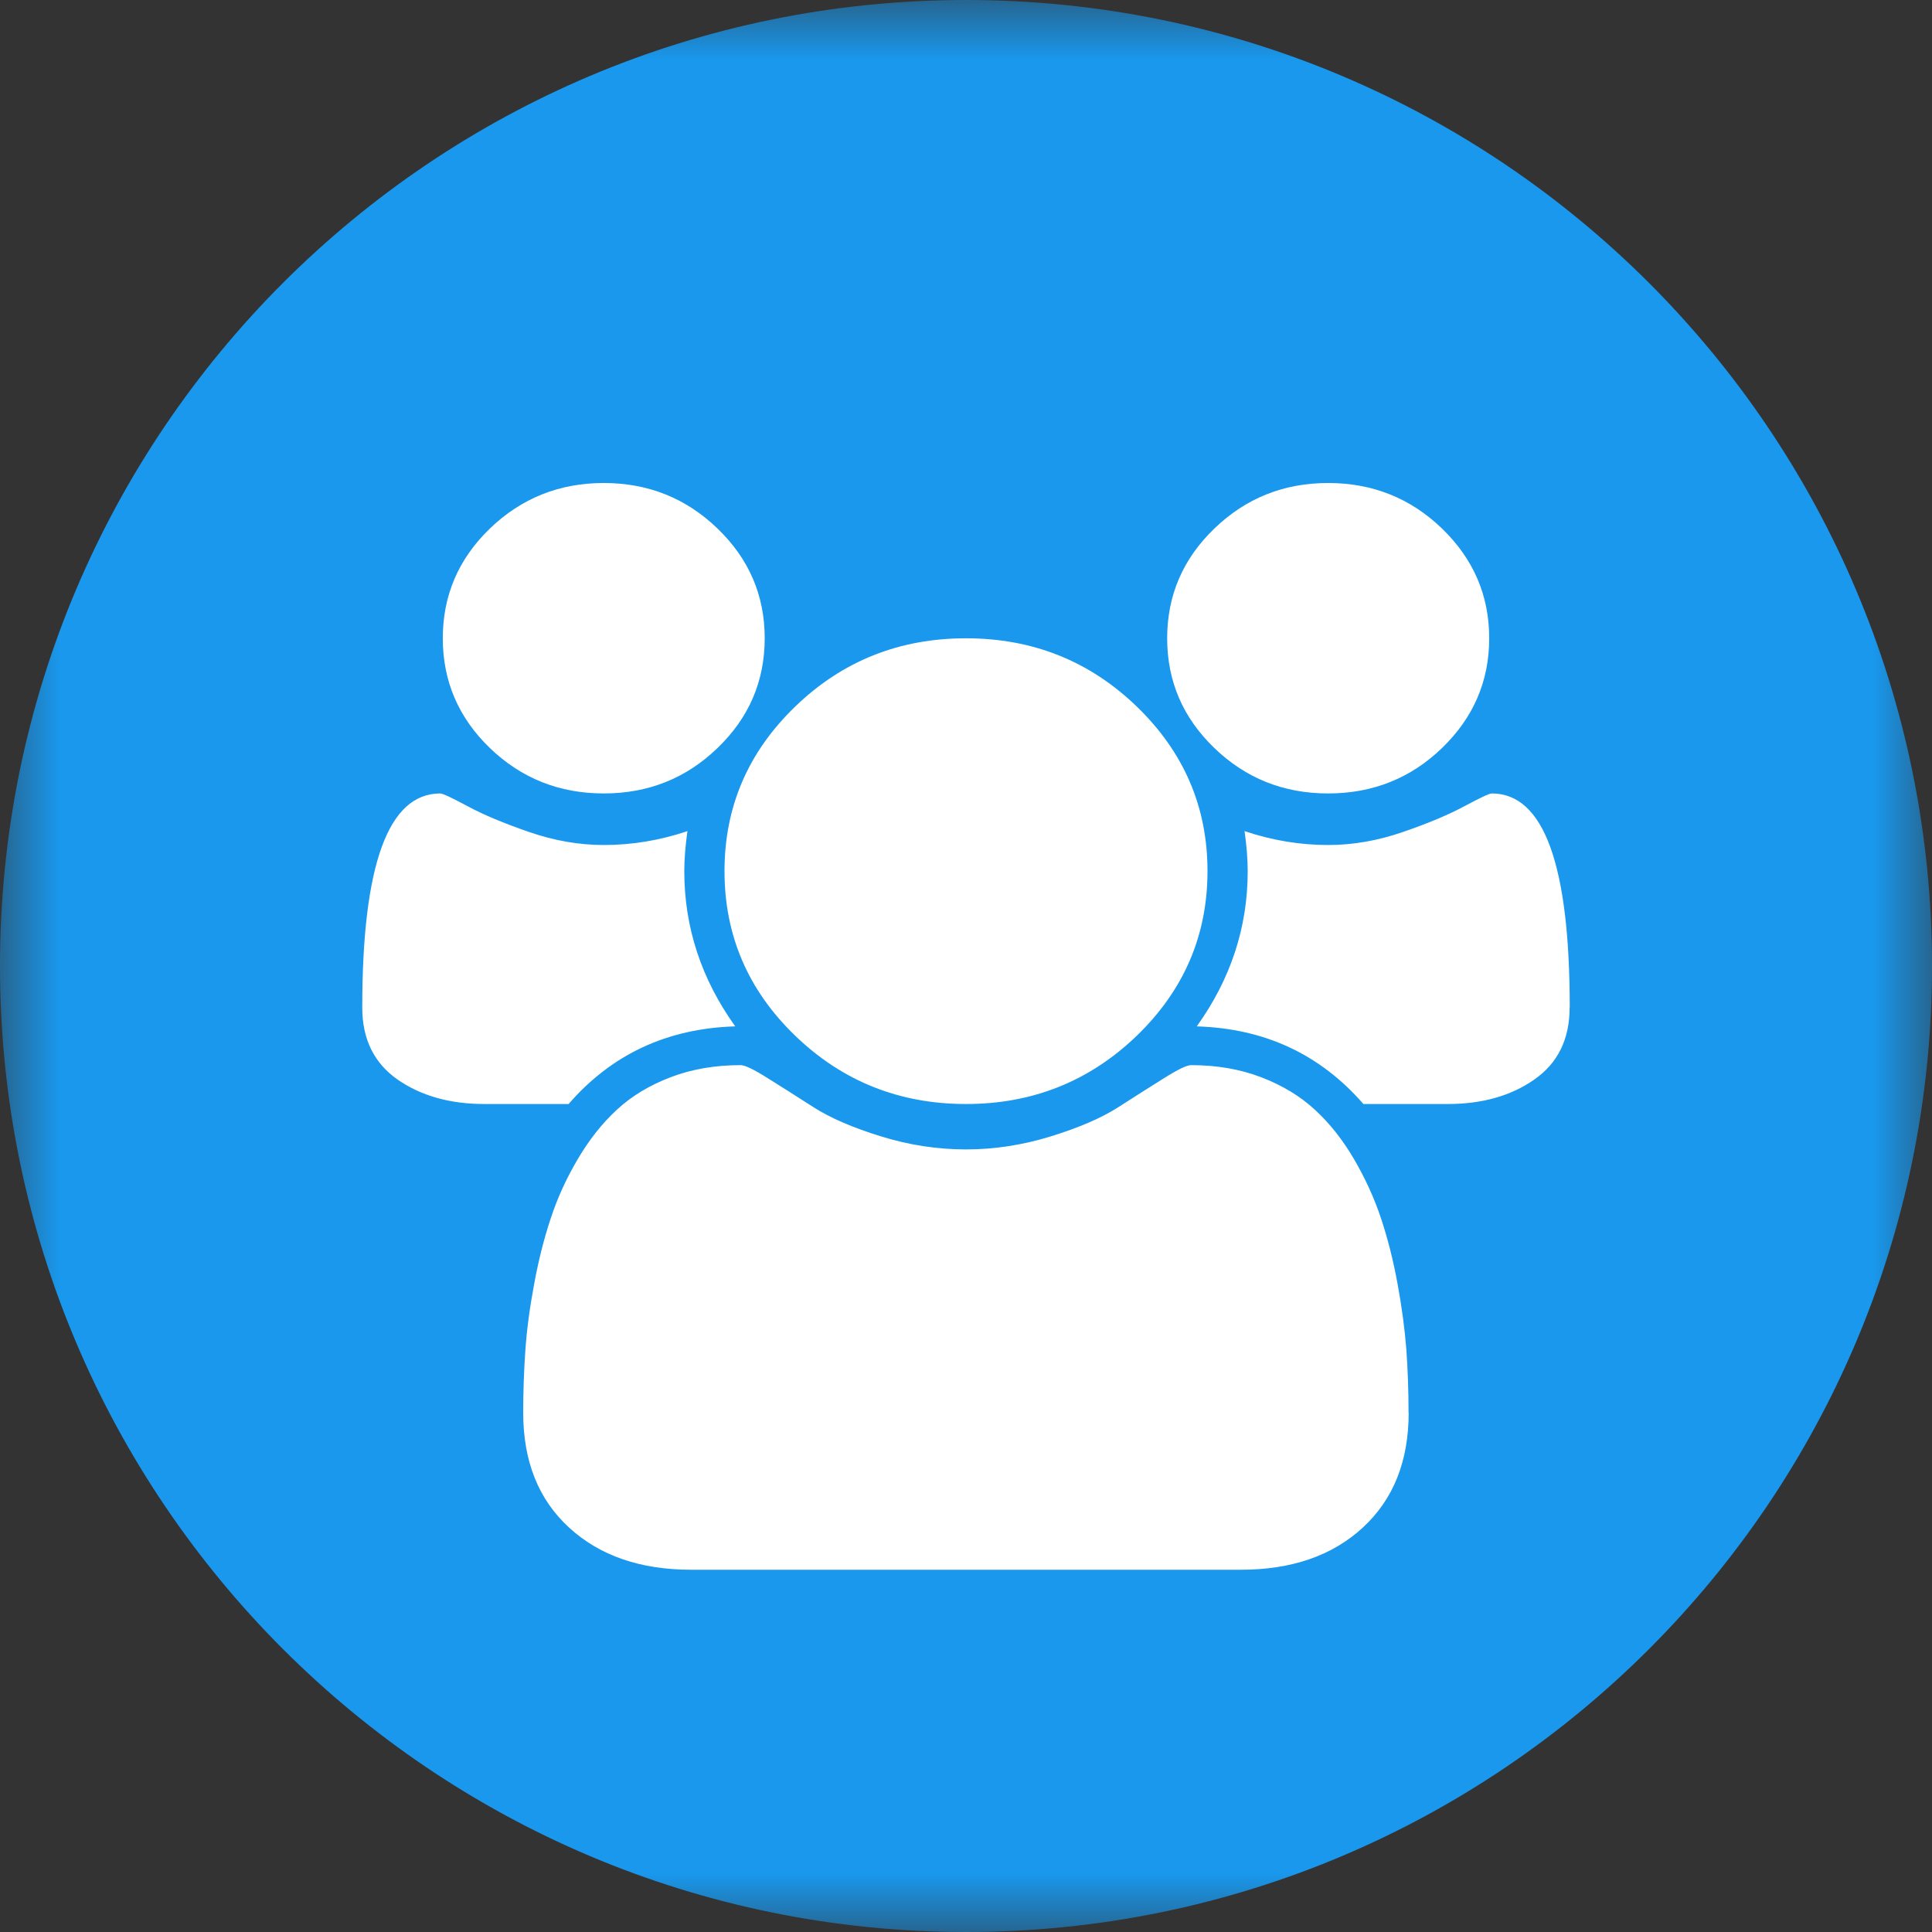 <?xml version="1.0" encoding="UTF-8"?>
<svg width="16px" height="16px" viewBox="0 0 16 16" version="1.1" xmlns="http://www.w3.org/2000/svg" xmlns:xlink="http://www.w3.org/1999/xlink">
    <rect x="0" y="0" width="16" height="16" fill="#333333" stroke="none"/>
    <!-- Generator: sketchtool 50.2 (55047) - http://www.bohemiancoding.com/sketch -->
    <title>EEDD933B-E261-4224-8A9D-1FE5FE3BA715</title>
    <desc>Created with sketchtool.</desc>
    <defs>
        <polygon id="path-1" points="0 6.4e-05 16 6.4e-05 16 16 0 16"></polygon>
    </defs>
    <g id="Symbols" stroke="none" stroke-width="1" fill="none" fill-rule="evenodd">
        <g id="icon/title/group">
            <g id="Page-1">
                <g id="Group-14">
                    <g id="Group-3">
                        <mask id="mask-2" fill="white">
                            <use xlink:href="#path-1"></use>
                        </mask>
                        <g id="Clip-2"></g>
                        <path d="M16,8 C16,12.418 12.418,16 8,16 C3.582,16 0,12.418 0,8 C0,3.582 3.582,6.4e-05 8,6.4e-05 C12.418,6.4e-05 16,3.582 16,8" id="Fill-1" fill="#1998ED" mask="url(#mask-2)"></path>
                    </g>
                </g>
            </g>
            <path d="M6.088,8.5 C5.526,8.517 5.066,8.731 4.709,9.143 L4.011,9.143 C3.726,9.143 3.486,9.075 3.292,8.94 C3.098,8.804 3,8.606 3,8.344 C3,7.162 3.215,6.571 3.646,6.571 C3.667,6.571 3.742,6.607 3.873,6.677 C4.003,6.747 4.172,6.818 4.381,6.89 C4.589,6.962 4.796,6.998 5.001,6.998 C5.233,6.998 5.464,6.96 5.693,6.883 C5.676,7.006 5.667,7.117 5.667,7.214 C5.667,7.68 5.808,8.108 6.089,8.5 L6.088,8.5 Z M11.666,11.7 C11.666,12.101 11.539,12.418 11.286,12.651 C11.033,12.884 10.696,13 10.276,13 L5.724,13 C5.304,13 4.967,12.884 4.713,12.651 C4.459,12.418 4.333,12.101 4.333,11.7 C4.333,11.522 4.339,11.349 4.351,11.179 C4.363,11.01 4.387,10.828 4.424,10.632 C4.46,10.436 4.506,10.254 4.562,10.087 C4.617,9.919 4.692,9.756 4.786,9.597 C4.88,9.438 4.987,9.302 5.109,9.19 C5.23,9.078 5.378,8.988 5.554,8.921 C5.729,8.854 5.923,8.821 6.134,8.821 C6.169,8.821 6.244,8.857 6.358,8.929 C6.473,9.001 6.6,9.081 6.738,9.17 C6.877,9.259 7.063,9.339 7.296,9.411 C7.529,9.483 7.763,9.519 7.999,9.519 C8.235,9.519 8.469,9.483 8.702,9.411 C8.935,9.339 9.121,9.259 9.26,9.17 C9.398,9.081 9.525,9.001 9.64,8.929 C9.754,8.857 9.829,8.821 9.864,8.821 C10.076,8.821 10.269,8.854 10.444,8.921 C10.619,8.988 10.768,9.078 10.889,9.19 C11.011,9.302 11.119,9.438 11.212,9.597 C11.305,9.756 11.38,9.919 11.436,10.087 C11.492,10.254 11.538,10.436 11.574,10.632 C11.61,10.828 11.634,11.01 11.647,11.179 C11.659,11.349 11.665,11.522 11.665,11.7 L11.666,11.7 Z M6.333,5.286 C6.333,5.641 6.203,5.944 5.942,6.195 C5.682,6.446 5.368,6.571 5,6.571 C4.632,6.571 4.318,6.446 4.057,6.195 C3.797,5.944 3.667,5.641 3.667,5.286 C3.667,4.931 3.797,4.628 4.057,4.377 C4.318,4.126 4.632,4 5,4 C5.368,4 5.682,4.126 5.942,4.377 C6.203,4.628 6.333,4.931 6.333,5.286 Z M10,7.214 C10,7.747 9.804,8.201 9.414,8.578 C9.023,8.954 8.552,9.143 8,9.143 C7.448,9.143 6.976,8.954 6.586,8.578 C6.195,8.201 6,7.747 6,7.214 C6,6.682 6.195,6.228 6.586,5.851 C6.976,5.474 7.448,5.286 8,5.286 C8.552,5.286 9.023,5.474 9.414,5.851 C9.804,6.228 10,6.682 10,7.214 Z M12.999,8.344 C12.999,8.605 12.902,8.804 12.707,8.94 C12.513,9.076 12.273,9.143 11.989,9.143 L11.291,9.143 C10.933,8.731 10.473,8.517 9.911,8.5 C10.192,8.108 10.333,7.68 10.333,7.214 C10.333,7.117 10.324,7.006 10.307,6.883 C10.536,6.96 10.767,6.998 10.999,6.998 C11.204,6.998 11.411,6.962 11.619,6.89 C11.828,6.818 11.997,6.747 12.127,6.677 C12.258,6.607 12.333,6.571 12.354,6.571 C12.785,6.571 13,7.162 13,8.344 L12.999,8.344 Z M12.333,5.286 C12.333,5.641 12.202,5.944 11.942,6.195 C11.682,6.446 11.367,6.571 10.999,6.571 C10.631,6.571 10.317,6.446 10.057,6.195 C9.796,5.944 9.666,5.641 9.666,5.286 C9.666,4.931 9.796,4.628 10.057,4.377 C10.317,4.126 10.631,4 10.999,4 C11.367,4 11.682,4.126 11.942,4.377 C12.202,4.628 12.333,4.931 12.333,5.286 Z" id="Shape" fill="#FFFFFF" fill-rule="nonzero"></path>
        </g>
    </g>
</svg>